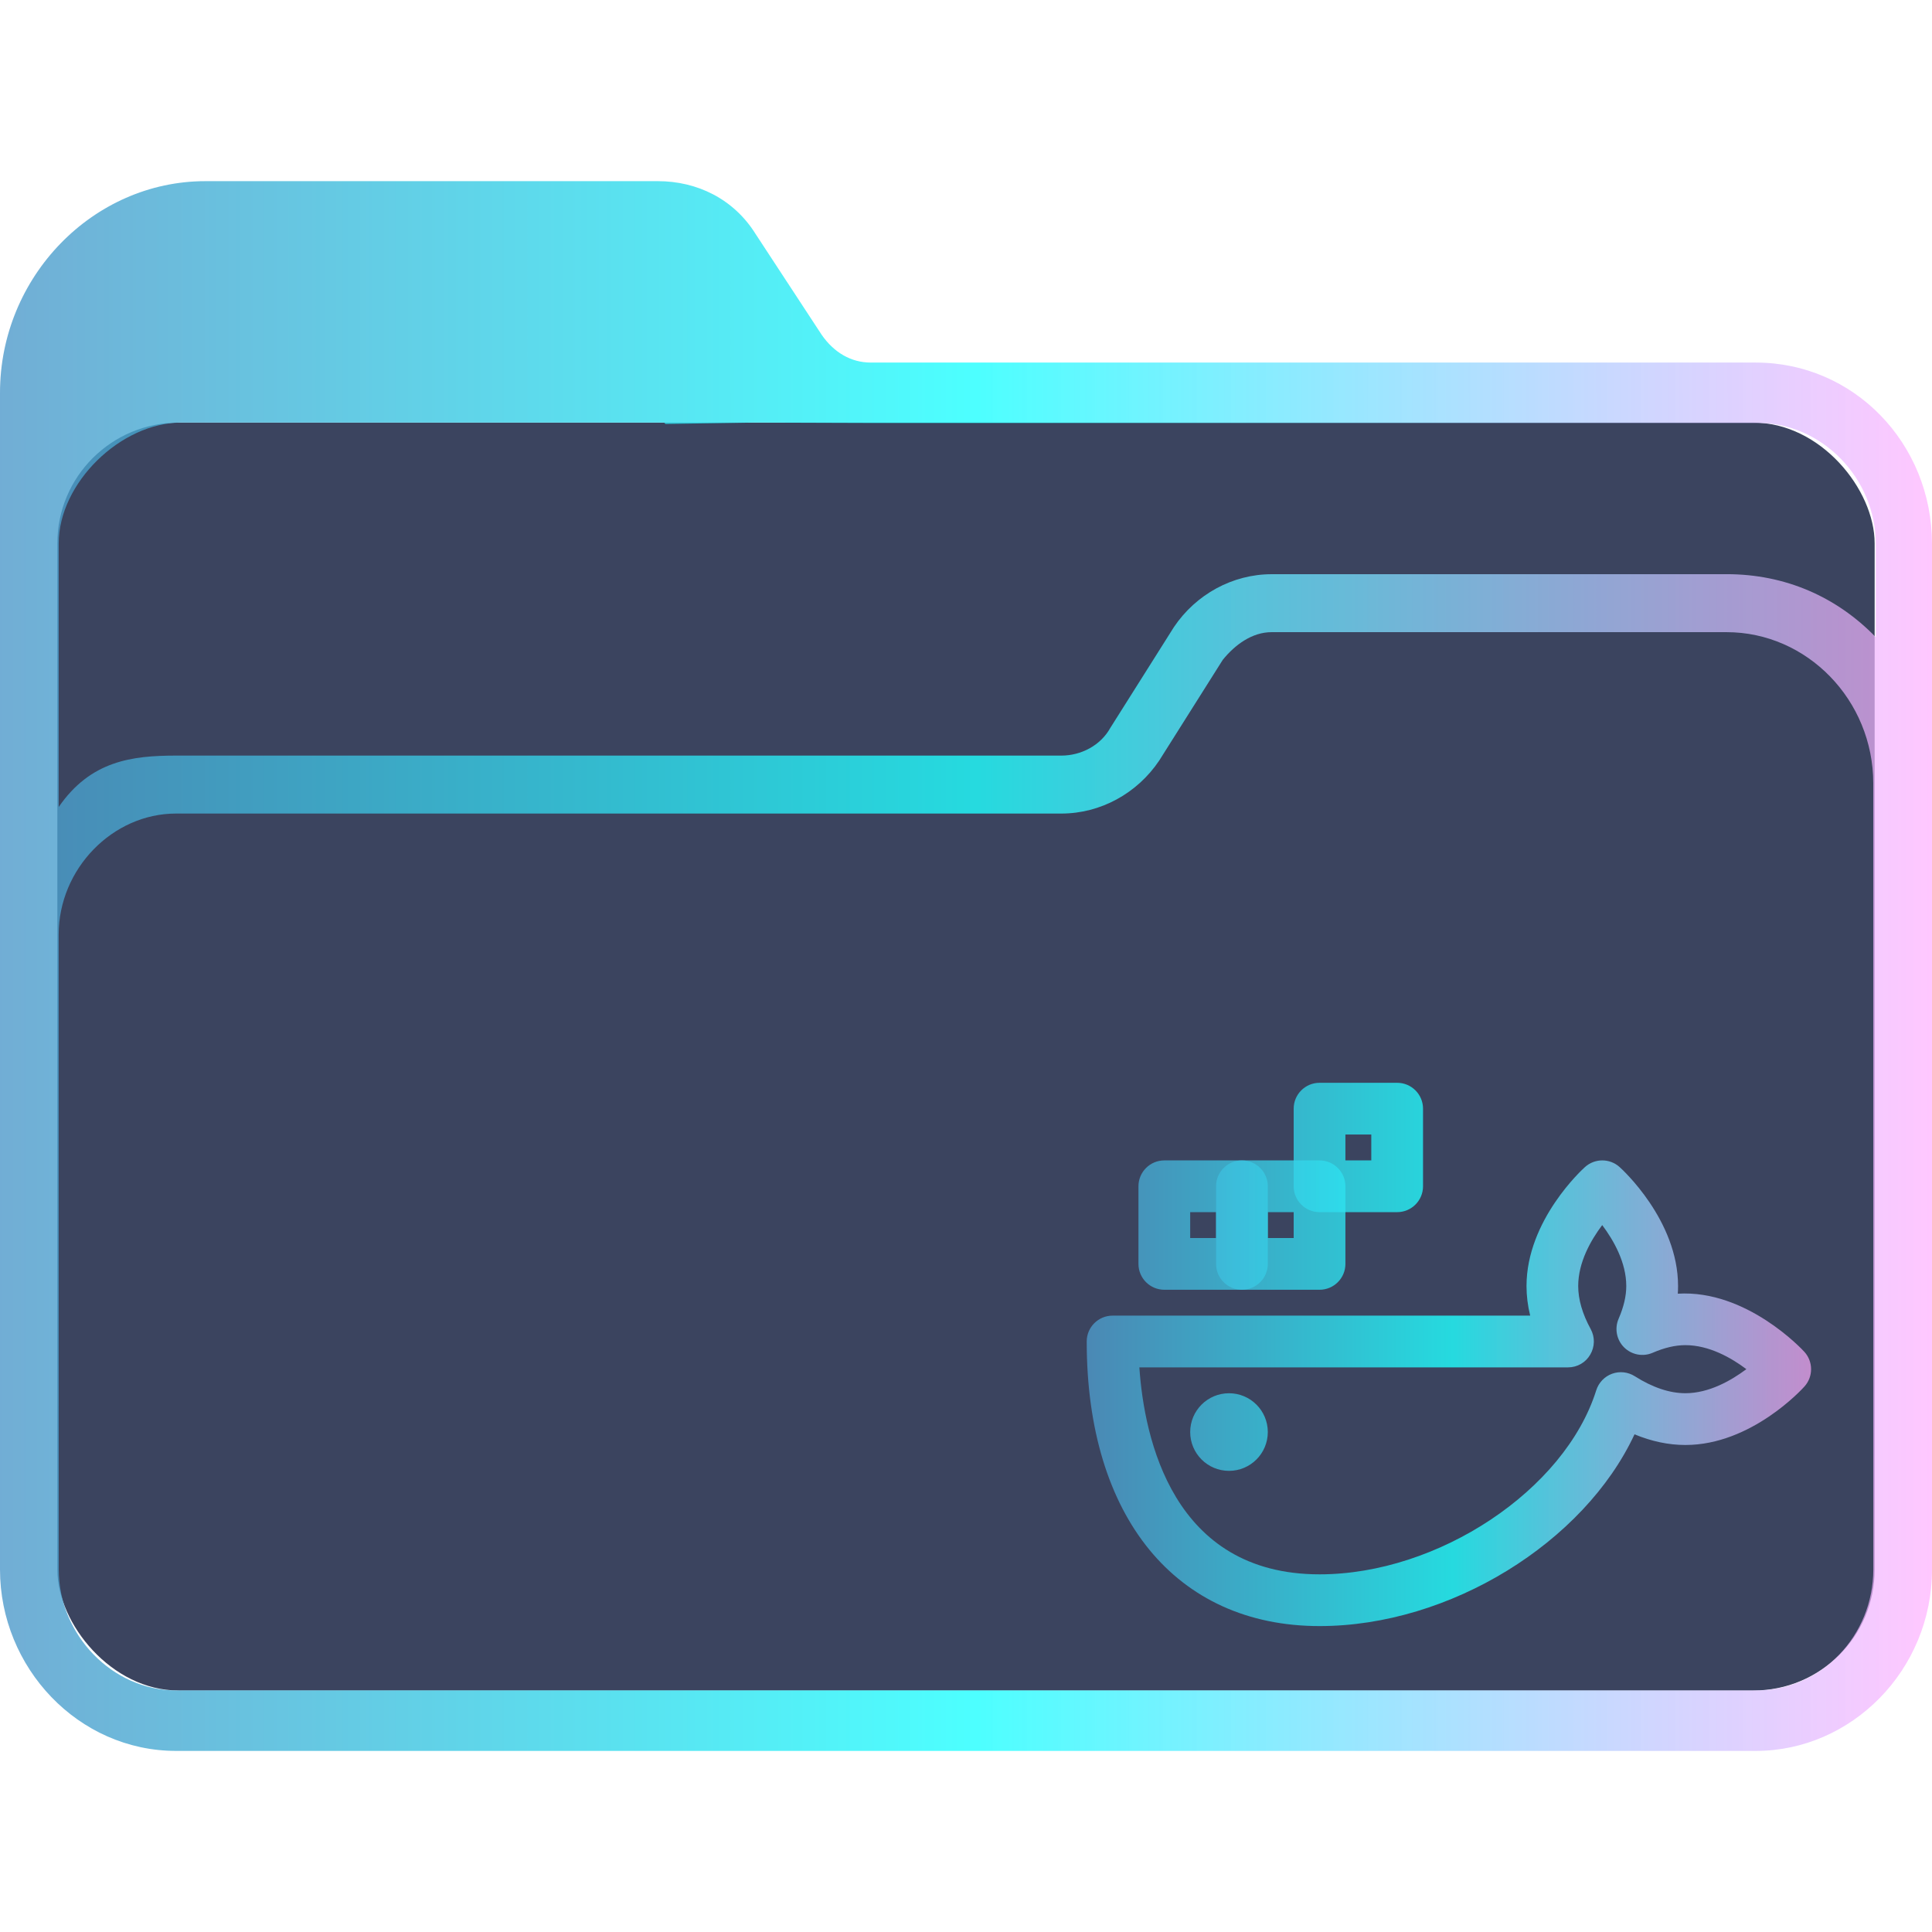 <?xml version="1.0" encoding="UTF-8" standalone="no"?>
<svg
   width="64"
   version="1.1"
   height="64"
   id="svg15"
   sodipodi:docname="folder-docker.svg"
   inkscape:version="1.1.1 (3bf5ae0d25, 2021-09-20)"
   xmlns:inkscape="http://www.inkscape.org/namespaces/inkscape"
   xmlns:sodipodi="http://sodipodi.sourceforge.net/DTD/sodipodi-0.dtd"
   xmlns:xlink="http://www.w3.org/1999/xlink"
   xmlns="http://www.w3.org/2000/svg"
   xmlns:svg="http://www.w3.org/2000/svg"
   xmlns:rdf="http://www.w3.org/1999/02/22-rdf-syntax-ns#"
   xmlns:cc="http://creativecommons.org/ns#"
   xmlns:dc="http://purl.org/dc/elements/1.1/">
  <sodipodi:namedview
     pagecolor="#ffffff"
     bordercolor="#666666"
     borderopacity="1"
     objecttolerance="10"
     gridtolerance="10"
     guidetolerance="10"
     inkscape:pageopacity="0"
     inkscape:pageshadow="2"
     inkscape:window-width="1920"
     inkscape:window-height="1007"
     id="namedview17"
     showgrid="true"
     inkscape:zoom="6.9384853"
     inkscape:cx="25.365767"
     inkscape:cy="27.023189"
     inkscape:window-x="0"
     inkscape:window-y="0"
     inkscape:window-maximized="1"
     inkscape:current-layer="layer1"
     inkscape:document-rotation="0"
     inkscape:pagecheckerboard="0">
    <inkscape:grid
       type="xygrid"
       id="grid850" />
  </sodipodi:namedview>
  <defs
     id="defs5455">
    <linearGradient
       inkscape:collect="always"
       xlink:href="#linearGradient2230"
       id="linearGradient2232"
       x1="384.571"
       y1="515.798"
       x2="448.571"
       y2="515.798"
       gradientUnits="userSpaceOnUse"
       gradientTransform="translate(-2e-5)" />
    <linearGradient
       inkscape:collect="always"
       id="linearGradient2230">
      <stop
         style="stop-color:#4e99ca;stop-opacity:0.8"
         offset="0"
         id="stop2226" />
      <stop
         style="stop-color:#20ffff;stop-opacity:0.8"
         offset="0.505"
         id="stop2332" />
      <stop
         style="stop-color:#ffaeff;stop-opacity:0.69"
         offset="1"
         id="stop2228" />
    </linearGradient>
    <linearGradient
       inkscape:collect="always"
       xlink:href="#linearGradient2230"
       id="linearGradient2098"
       x1="11.1"
       y1="23"
       x2="39.1"
       y2="23"
       gradientUnits="userSpaceOnUse" />
  </defs>
  <g
     inkscape:label="Capa 1"
     inkscape:groupmode="layer"
     id="layer1"
     transform="translate(-384.571,-483.798)">
    <rect
       style="fill:#3b445f;fill-opacity:1;stroke:none;stroke-width:1.262"
       id="center-3"
       width="60.2"
       height="42"
       x="386.471"
       y="497.798"
       ry="4"
       rx="4.013" />
    <path
       d="m 442.738,495.808 h -29.327 c -0.648,0 -1.215,-0.334 -1.62,-0.918 l -2.188,-3.338 c -0.729,-1.169 -1.944,-1.753 -3.24,-1.753 h -14.987 c -3.727,0 -6.805,3.172 -6.805,7.011 v 38.979 c 0,3.255 2.593,6.01 5.833,6.01 h 25.195 v 0 0 0 0 0 0 0 h 1.944 v 0 0 0 0 0 0 0 0 0 h 25.195 c 3.16,0 5.833,-2.671 5.833,-6.01 v -33.971 c 0,-3.338 -2.592,-6.009 -5.833,-6.009 z m -25.195,45.99 v 0 h -1.944 v 0 0 z m 29.084,-6.009 c 0,2.17 -1.702,4.006 -3.888,4.006 h -52.334 c -2.106,0 -3.888,-1.836 -3.888,-4.006 L 386.515,522.35 v -7.596 c 0,-2.17 1.782,-4.006 3.888,-4.006 h 29.327 c 1.296,0 2.511,-0.668 3.24,-1.753 l 2.106,-3.338 c 0.405,-0.501 0.972,-0.918 1.62,-0.918 h 15.068 c 2.673,0 4.861,2.254 4.861,5.008 v 10.934 z m -4.861,-32.97 h -15.068 c -1.296,0 -2.511,0.668 -3.24,1.753 l -2.106,3.338 c -0.324,0.585 -0.972,0.918 -1.62,0.918 h -29.327 c -1.458,0 -2.833,0.17 -3.889,1.702 v -8.733 c 0,-2 2.056,-4 4.056,-4 h 16 l 0.043,0.046 2.957,-0.046 3.921,0.013 h 29.327 c 2.106,0 3.888,1.836 3.888,4.006 v 3.088 c -1.296,-1.335 -2.997,-2.086 -4.941,-2.086 z"
       id="path64"
       sodipodi:nodetypes="csccsssssccccccccccccccccccsssccccccccccssccsssccssscccsccscccccccssscc"
       style="fill:url(#linearGradient2232);fill-opacity:1;stroke-width:0.147" />
    <g
       id="g20-0"
       transform="matrix(0.857,0,0,0.857,411.057,507.669)"
       style="fill:url(#linearGradient2098);fill-opacity:1">
      <path
         d="m 20.1,35 c -5.551,0 -9,-4.215 -9,-11 0,-0.552 0.448,-1 1,-1 H 28.242 C 28.147,22.616 28.1,22.234 28.1,21.857 c 0,-2.547 2.169,-4.519 2.262,-4.602 0.379,-0.34 0.955,-0.34 1.334,0 0.093,0.083 2.262,2.055 2.262,4.602 0,0.098 -0.003,0.197 -0.01,0.295 2.654,-0.162 4.811,2.156 4.897,2.252 0.34,0.38 0.34,0.954 0,1.334 C 38.762,25.831 36.791,28 34.243,28 33.593,28 32.935,27.862 32.275,27.588 30.331,31.764 25.139,35 20.1,35 Z M 13.135,25 c 0.187,2.735 1.287,8 6.965,8 4.585,0 9.483,-3.257 10.695,-7.113 0.094,-0.296 0.319,-0.533 0.61,-0.64 0.295,-0.107 0.616,-0.071 0.88,0.095 0.687,0.436 1.346,0.657 1.957,0.657 0.914,0 1.772,-0.492 2.356,-0.93 -0.581,-0.437 -1.438,-0.928 -2.356,-0.928 -0.393,0 -0.807,0.097 -1.266,0.295 -0.376,0.164 -0.815,0.079 -1.105,-0.21 -0.29,-0.29 -0.374,-0.728 -0.211,-1.105 0.199,-0.46 0.296,-0.874 0.296,-1.266 0,-0.914 -0.492,-1.772 -0.93,-2.355 -0.438,0.582 -0.928,1.438 -0.928,2.355 0,0.519 0.162,1.078 0.482,1.663 0.17,0.31 0.163,0.686 -0.017,0.99 C 30.386,24.814 30.059,25 29.706,25 Z"
         id="path2-9"
         style="fill:url(#linearGradient2098);fill-opacity:1" />
      <path
         d="m 26.1,22 h -3 c -0.552,0 -1,-0.448 -1,-1 v -3 c 0,-0.552 0.448,-1 1,-1 h 3 c 0.553,0 1,0.448 1,1 v 3 c 0,0.552 -0.447,1 -1,1 z m -2,-2 h 1 v -1 h -1 z"
         id="path4-3"
         style="fill:url(#linearGradient2098);fill-opacity:1" />
      <path
         d="m 17.1,22 h -3 c -0.552,0 -1,-0.448 -1,-1 v -3 c 0,-0.552 0.448,-1 1,-1 h 3 c 0.552,0 1,0.448 1,1 v 3 c 0,0.552 -0.448,1 -1,1 z m -2,-2 h 1 v -1 h -1 z"
         id="path6-6"
         style="fill:url(#linearGradient2098);fill-opacity:1" />
      <path
         d="m 20.1,19 h -3 c -0.552,0 -1,-0.448 -1,-1 v -3 c 0,-0.552 0.448,-1 1,-1 h 3 c 0.552,0 1,0.448 1,1 v 3 c 0,0.552 -0.448,1 -1,1 z m -2,-2 h 1 v -1 h -1 z"
         id="path8-0"
         style="fill:url(#linearGradient2098);fill-opacity:1" />
      <path
         d="m 20.1,22 h -3 c -0.552,0 -1,-0.448 -1,-1 v -3 c 0,-0.552 0.448,-1 1,-1 h 3 c 0.552,0 1,0.448 1,1 v 3 c 0,0.552 -0.448,1 -1,1 z m -2,-2 h 1 v -1 h -1 z"
         id="path10-6"
         style="fill:url(#linearGradient2098);fill-opacity:1" />
      <path
         d="m 23.1,16 h -3 c -0.552,0 -1,-0.448 -1,-1 v -3 c 0,-0.552 0.448,-1 1,-1 h 3 c 0.552,0 1,0.448 1,1 v 3 c 0,0.552 -0.448,1 -1,1 z m -2,-2 h 1 v -1 h -1 z"
         id="path12-2"
         style="fill:url(#linearGradient2098);fill-opacity:1" />
      <path
         d="m 23.1,19 h -3 c -0.552,0 -1,-0.448 -1,-1 v -3 c 0,-0.552 0.448,-1 1,-1 h 3 c 0.552,0 1,0.448 1,1 v 3 c 0,0.552 -0.448,1 -1,1 z m -2,-2 h 1 v -1 h -1 z"
         id="path14-6"
         style="fill:url(#linearGradient2098);fill-opacity:1" />
      <path
         d="m 23.1,22 h -3 c -0.552,0 -1,-0.448 -1,-1 v -3 c 0,-0.552 0.448,-1 1,-1 h 3 c 0.552,0 1,0.448 1,1 v 3 c 0,0.552 -0.448,1 -1,1 z m -2,-2 h 1 v -1 h -1 z"
         id="path16-1"
         style="fill:url(#linearGradient2098);fill-opacity:1" />
      <circle
         cx="16.6"
         cy="27.5"
         r="1.5"
         id="circle18-8"
         style="fill:url(#linearGradient2098);fill-opacity:1" />
    </g>
  </g>
</svg>
